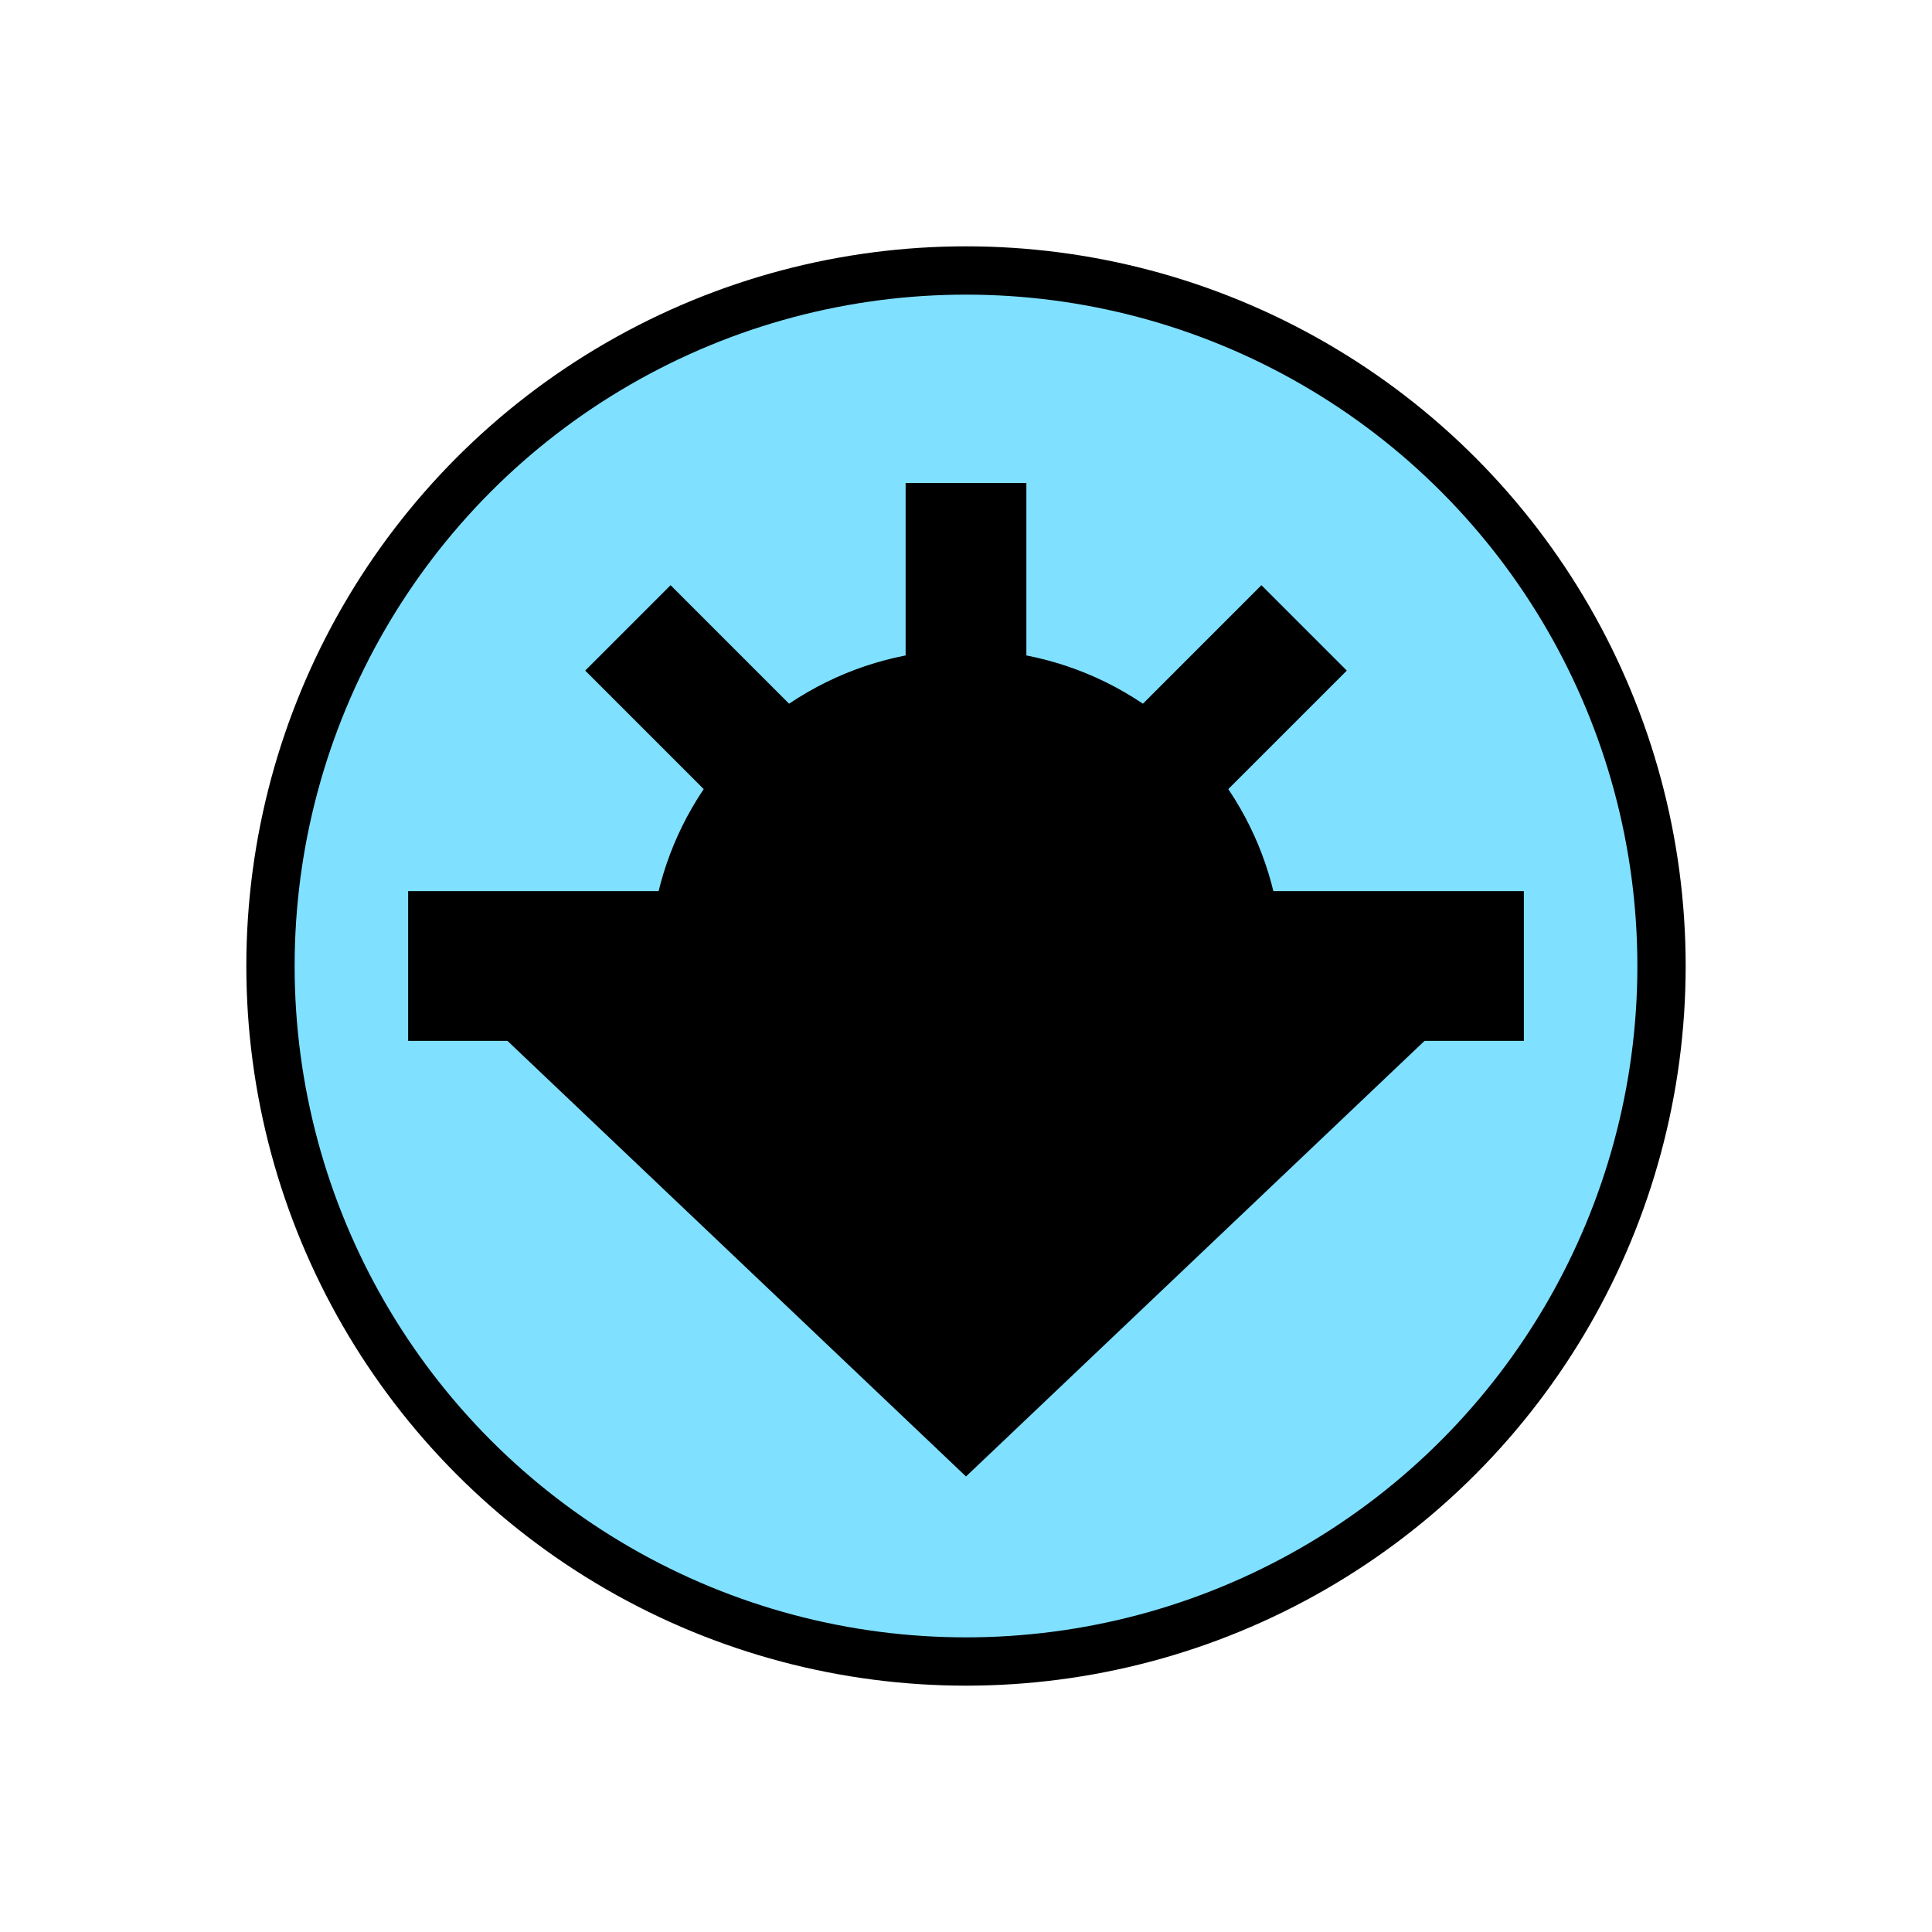 <?xml version="1.0"?>
<!DOCTYPE svg PUBLIC "-//W3C//DTD SVG 1.1//EN" "http://www.w3.org/Graphics/SVG/1.1/DTD/svg11.dtd" >
<!-- SVG content generated using Symbology Configuration Management System (SCMS) -->
<!-- Systematic Software Engineering Ltd. - www.systematic.co.uk - do not remove  -->
<svg id="SFSPCM----*****" width="400px" height="400px" viewBox="0 0 400 400">
<g >
<svg viewBox="0 0 400 400" id="_0.SFS------------" width="400px" height="400px"><ellipse cx="200" cy="200" rx="144" ry="144" style="fill:rgb(128,224,255);stroke:rgb(0,0,0);stroke-width:10"></ellipse>
</svg>

</g>
<g >
<svg viewBox="0 0 400 400" id="_1.S-S-CM---------" width="400px" height="400px"><polygon points="200,305 100,210 300,210" transform="matrix(1 0 0 1 0 0)" style="fill:rgb(0,0,0);stroke:rgb(0,0,0);stroke-width:1"></polygon>
<rect x="85" y="185" width="230" height="30" transform="matrix(1 0 0 1 0 0)" style="fill:rgb(0,0,0);stroke:rgb(0,0,0);stroke-width:1"></rect>
<ellipse cx="200" cy="200" rx="65" ry="65" transform="matrix(1 0 0 1 0 0)" style="fill:rgb(0,0,0);stroke:rgb(0,0,0);stroke-width:1"></ellipse>
<line x1="200" y1="200" x2="130" y2="130" transform="matrix(1 0 0 1 0 0)" style="fill:rgb(0,0,0);stroke:rgb(0,0,0);stroke-width:25"></line>
<line x1="200" y1="200" x2="200" y2="100" transform="matrix(1 0 0 1 0 0)" style="fill:rgb(0,0,0);stroke:rgb(0,0,0);stroke-width:25"></line>
<line x1="200" y1="200" x2="270" y2="130" transform="matrix(1 0 0 1 0 0)" style="fill:rgb(0,0,0);stroke:rgb(0,0,0);stroke-width:25"></line>
</svg>

</g>
</svg>